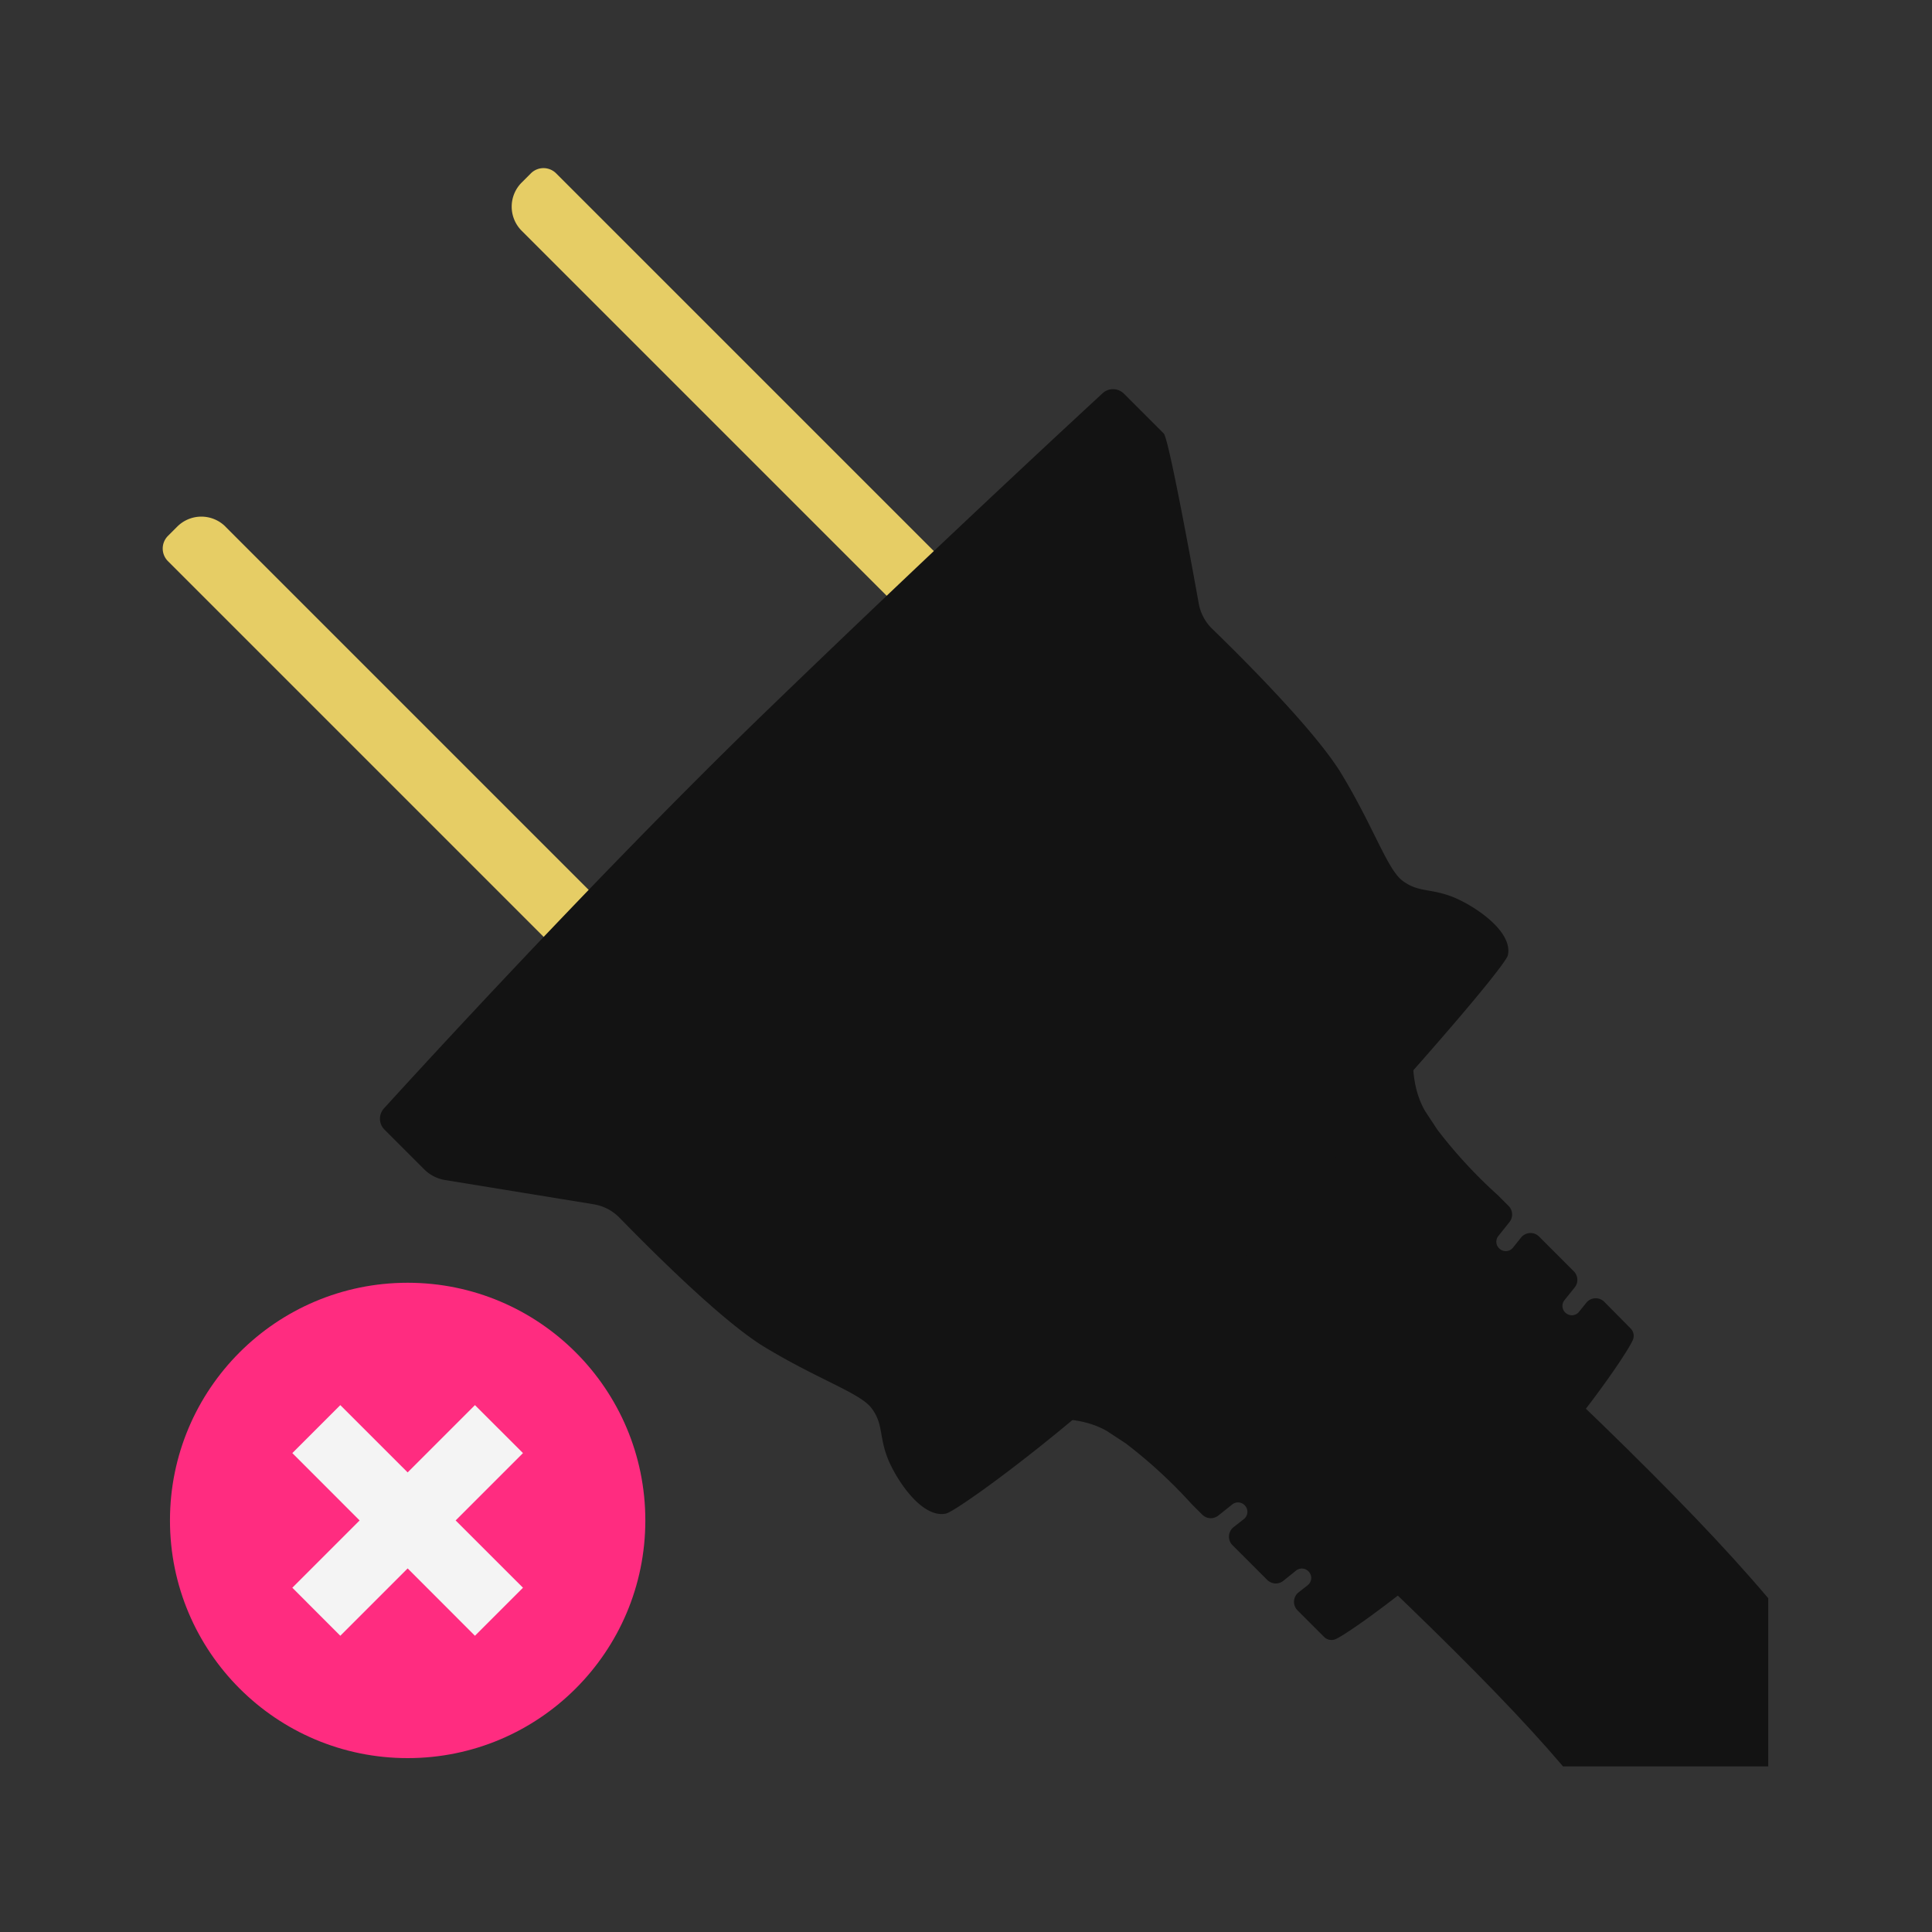 <svg xmlns="http://www.w3.org/2000/svg" viewBox="0 0 420 420"><rect x="0" y="0" width="420" height="420" fill="#333333" stroke="none"/><defs><style>.a{fill:#131313;}.b{fill:#e6cd65;}.c{fill:#ff2c80;}.d{fill:#f4f4f4;}</style></defs><path class="a" d="M294.39,259l-39.14,42.35C296,339,323.14,364.44,339.79,384H384.4V347.44C365.56,325.19,337,298.44,294.39,259Z"/><path class="a" d="M220.23,309.84s11.66-3.75,20.4,1.25l4.11,2.7h0A106.1,106.1,0,0,1,259,326.91l2.36,2.36a2.62,2.62,0,0,0,3.5.19l3-2.39a2,2,0,0,1,2.85.31h0a2,2,0,0,1-.31,2.86L268.15,332a2.64,2.64,0,0,0-.22,3.91l7.56,7.55a2.62,2.62,0,0,0,3.5.19l2.74-2.2a2,2,0,0,1,2.86.31h0a2,2,0,0,1-.31,2.85l-2,1.57a2.63,2.63,0,0,0-.21,3.9l5.76,5.76a2.29,2.29,0,0,0,2.46.52c2.54-1,21.41-14.33,37.2-30.23,14.7-14.8,26.42-32.19,27.5-34.89a2.29,2.29,0,0,0-.52-2.46L348.75,283a2.62,2.62,0,0,0-3.9.21l-1.57,1.95a2,2,0,0,1-2.85.31h0a2,2,0,0,1-.31-2.85l2.2-2.74a2.63,2.63,0,0,0-.19-3.51l-7.55-7.55a2.63,2.63,0,0,0-3.91.21l-1.75,2.18a2,2,0,0,1-2.86.31h0a2,2,0,0,1-.31-2.85l2.39-3a2.63,2.63,0,0,0-.19-3.51l-2.36-2.36a105.39,105.39,0,0,1-13.12-14.21h0l-2.7-4.11c-5-8.74-1.25-20.4-1.25-20.4Z"/><path class="b" d="M27.55,152.2H147.44a0,0,0,0,1,0,0v14.14a0,0,0,0,1,0,0H24a3.88,3.88,0,0,1-3.88-3.88v-2.86a7.41,7.41,0,0,1,7.41-7.41Z" transform="translate(137.16 -12.6) rotate(45)"/><path class="b" d="M98.39,77.88H221.8a0,0,0,0,1,0,0V92a0,0,0,0,1,0,0H101.91a7.41,7.41,0,0,1-7.41-7.41V81.76A3.88,3.88,0,0,1,98.39,77.88Z" transform="translate(106.4 -86.95) rotate(45)"/><path class="a" d="M327.79,207.7c1.24-5.42-7.91-11.25-12.49-12.91s-7.08-.83-10.41-3.33-6.25-11.66-13.32-23.32c-5.68-9.35-21.83-25.42-28-31.39a10.24,10.24,0,0,1-3-5.7s-6.36-35.59-7.58-36.81l-8.66-8.66a3.35,3.35,0,0,0-4.73,0S205.48,117,166.45,154.73s-82.87,86.11-82.87,86.11a3.33,3.33,0,0,0,0,4.72l8.66,8.66a8.24,8.24,0,0,0,4.51,2.31l32.31,5.27a10.16,10.16,0,0,1,5.69,3c6,6.15,22,22.29,31.4,28,11.66,7.08,20.81,10,23.31,13.32s1.67,5.83,3.33,10.41,7.5,13.74,12.91,12.49c2.62-.6,35.89-24.37,63.7-54.54C328.09,210.73,327.79,207.7,327.79,207.7Z"/><circle class="c" cx="88.62" cy="330.53" r="51.67"/><polygon class="d" points="113.69 315.89 103.25 305.46 88.62 320.09 73.98 305.46 63.55 315.89 78.18 330.53 63.55 345.16 73.98 355.6 88.62 340.96 103.25 355.6 113.69 345.16 99.05 330.53 113.69 315.89"/></svg>